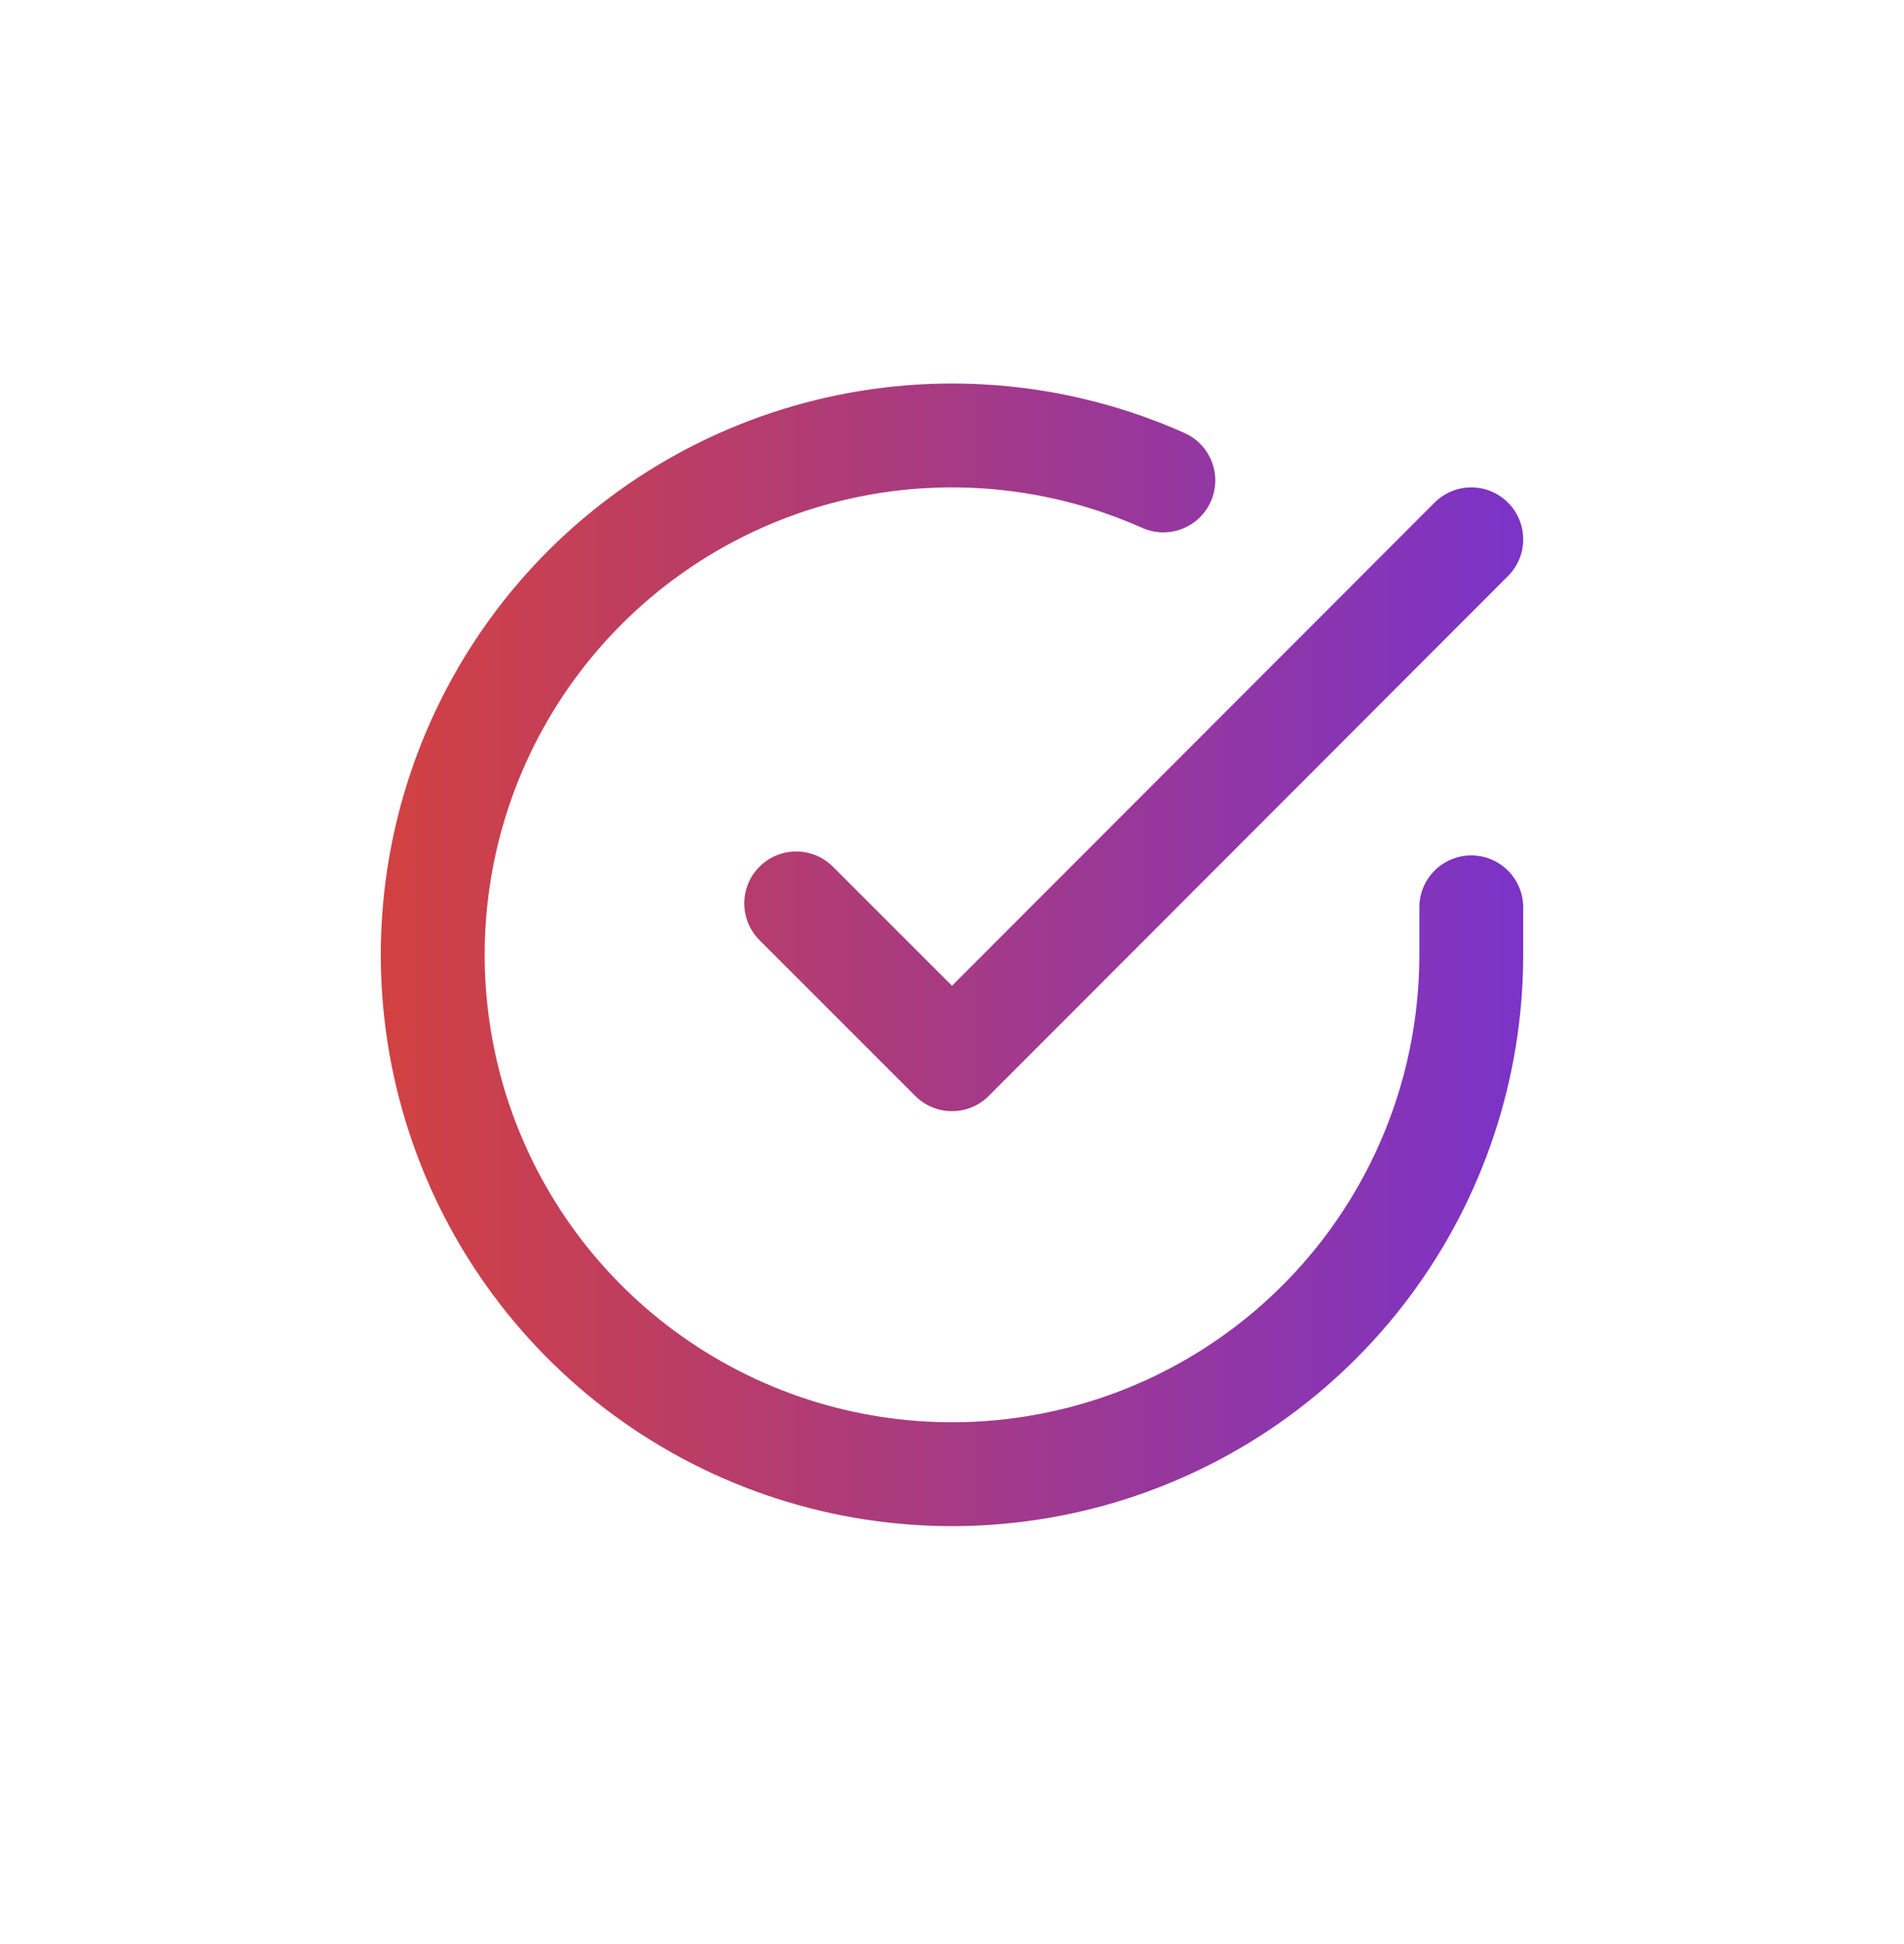 <svg width="48" height="49" viewBox="0 0 48 49" fill="none" xmlns="http://www.w3.org/2000/svg">
<g id="check">
<path id="Vector" fill-rule="evenodd" clip-rule="evenodd" d="M28.795 13.305C26.474 12.271 23.882 12.014 21.404 12.574C18.925 13.134 16.695 14.48 15.044 16.412C13.393 18.343 12.411 20.756 12.244 23.291C12.077 25.826 12.733 28.348 14.116 30.479C15.499 32.611 17.534 34.238 19.917 35.118C22.3 35.999 24.904 36.085 27.341 35.365C29.777 34.645 31.915 33.156 33.437 31.121C34.958 29.086 35.78 26.614 35.782 24.073V22.87C35.782 22.147 36.368 21.561 37.091 21.561C37.814 21.561 38.4 22.147 38.4 22.87V24.074C38.398 27.179 37.393 30.201 35.533 32.689C33.674 35.176 31.061 36.995 28.083 37.876C25.105 38.756 21.922 38.65 19.01 37.574C16.097 36.498 13.61 34.509 11.92 31.904C10.23 29.299 9.427 26.218 9.631 23.119C9.836 20.02 11.036 17.071 13.053 14.71C15.071 12.35 17.798 10.705 20.826 10.021C23.855 9.336 27.024 9.649 29.861 10.913C30.521 11.207 30.818 11.981 30.524 12.642C30.23 13.302 29.456 13.599 28.795 13.305ZM38.016 12.668C38.528 13.179 38.528 14.008 38.017 14.519L24.926 27.623C24.681 27.869 24.348 28.007 24 28.007C23.653 28.007 23.32 27.869 23.074 27.623L19.147 23.696C18.636 23.185 18.636 22.356 19.147 21.845C19.658 21.334 20.487 21.334 20.998 21.845L24 24.846L36.165 12.669C36.676 12.157 37.505 12.157 38.016 12.668Z" fill="url(#paint0_linear_559_990)"/>
</g>
<defs>
<linearGradient id="paint0_linear_559_990" x1="9.6" y1="24.067" x2="37.987" y2="24.067" gradientUnits="userSpaceOnUse">
<stop stop-color="#D24141"/>
<stop offset="1" stop-color="#7C33C6"/>
</linearGradient>
</defs>
</svg>
